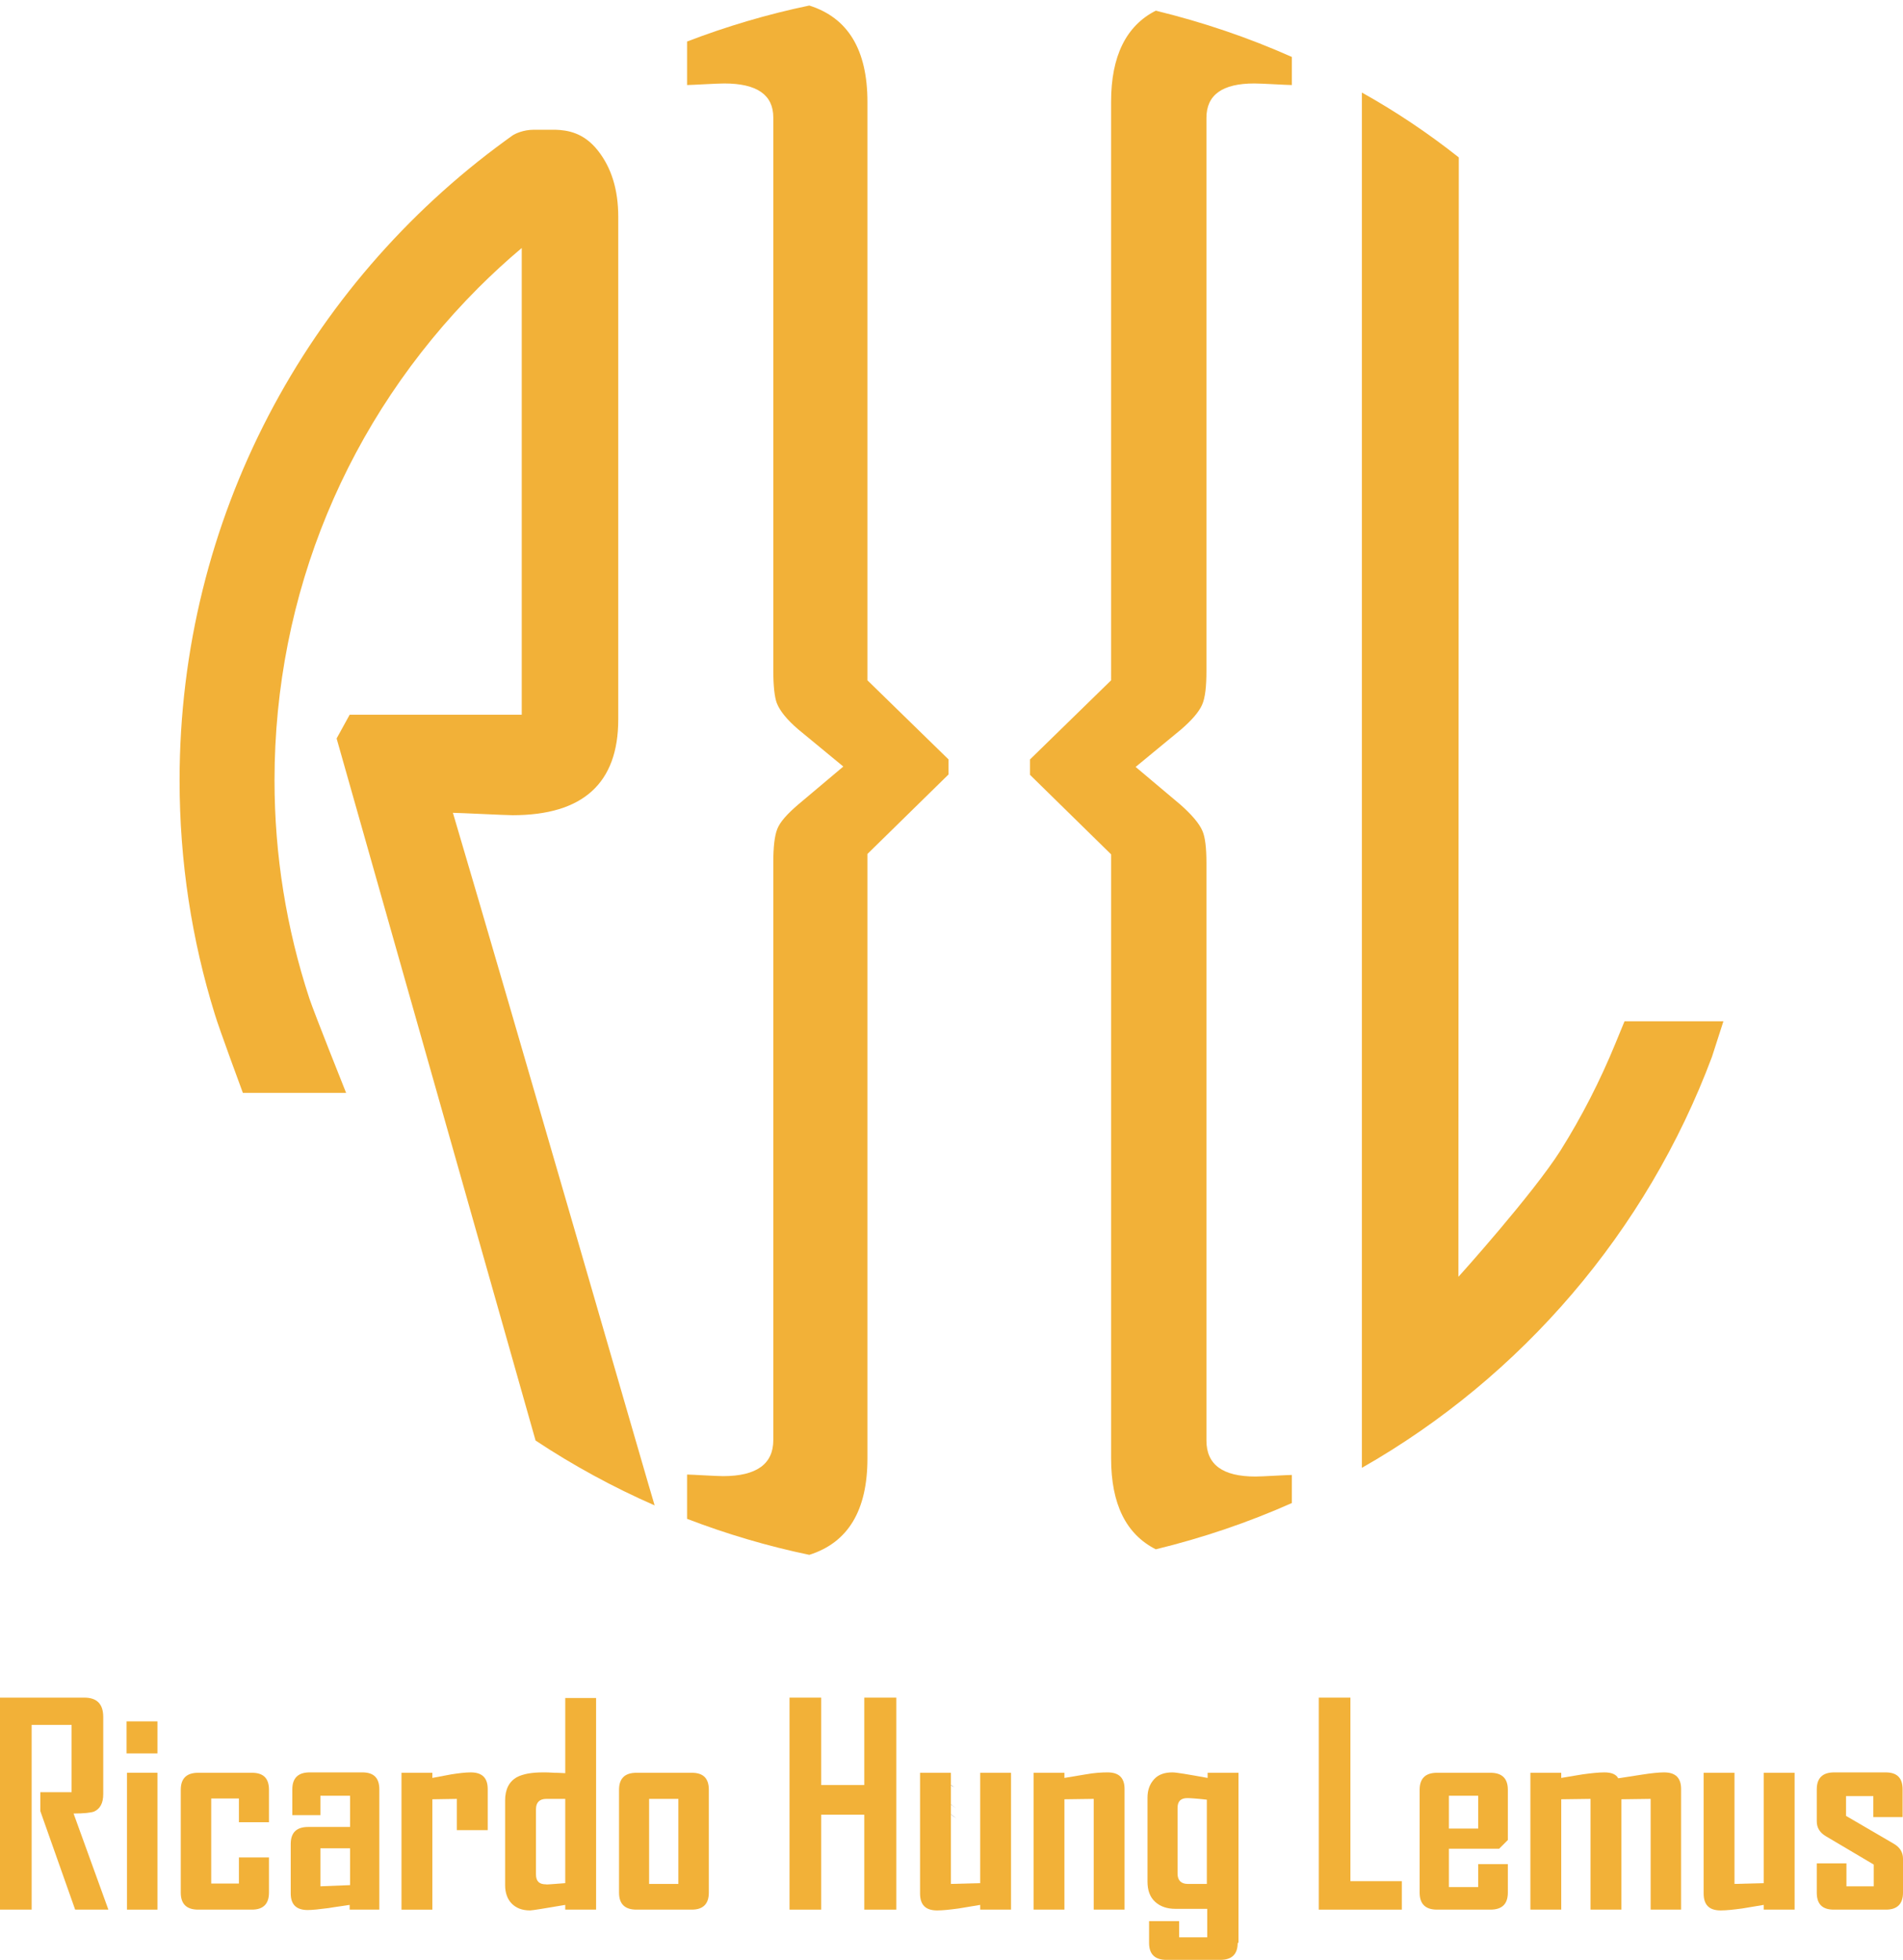 <?xml version="1.0" encoding="utf-8"?>
<!-- Generator: Adobe Illustrator 25.4.1, SVG Export Plug-In . SVG Version: 6.00 Build 0)  -->
<svg version="1.1" xmlns="http://www.w3.org/2000/svg" xmlns:xlink="http://www.w3.org/1999/xlink" x="0px" y="0px"
	 viewBox="0 0 481.1 495.5" style="enable-background:new 0 0 481.1 495.5;" xml:space="preserve">
<style type="text/css">
	.st0{fill:#F2B138;}
	.st1{fill:#003F63;}
	.st2{fill:#FFFFFF;}
</style>
<g id="Capa_1">
	<g>
		<path d="M239.8,450.9c0.5,0.3,1,0.7,1.5,1C240.8,451.6,240.3,451.3,239.8,450.9z"/>
		<path d="M239.7,453.3c0.6,0.4,1.2,0.8,1.8,1.3C240.9,454.1,240.3,453.7,239.7,453.3z"/>
		<path d="M239.6,455.6c0.7,0.5,1.3,1,2,1.5C240.9,456.6,240.2,456.1,239.6,455.6z"/>
		<path d="M239.5,458c0.7,0.6,1.5,1.1,2.2,1.7C240.9,459.1,240.2,458.6,239.5,458z"/>
		<g>
			<path class="st0" d="M27.4,482.8h-8.4l-8.8-24.9v-4.8h7.9v-17H8v46.7H0v-53.6h21.3c3.2,0,4.8,1.6,4.8,4.9v19.5
				c0,2.3-0.8,3.7-2.3,4.4c-0.8,0.3-2.6,0.5-5.2,0.5L27.4,482.8z"/>
			<path class="st0" d="M39.9,443.3H32v-8.1h7.8V443.3z M39.8,482.8h-7.7v-34.6h7.7V482.8z"/>
			<path class="st0" d="M68,478.5c0,2.9-1.5,4.3-4.3,4.3H50.1c-2.9,0-4.4-1.4-4.4-4.3v-26c0-2.9,1.5-4.3,4.4-4.3h13.6
				c2.9,0,4.3,1.4,4.3,4.3v8.2h-7.6v-6h-7v21.5h7v-6.6H68V478.5z"/>
			<path class="st0" d="M95.9,482.8h-7.5v-1.2c-1.8,0.3-3.6,0.5-5.3,0.8c-2.3,0.3-4.1,0.5-5.3,0.5c-2.9,0-4.3-1.4-4.3-4.2v-12.5
				c0-2.9,1.5-4.3,4.4-4.3h10.6v-7.9H81v4.9h-7.1v-6.5c0-2.9,1.5-4.3,4.4-4.3h13.3c2.9,0,4.3,1.4,4.3,4.3V482.8z M88.5,476.6v-9.3
				H81v9.6L88.5,476.6z"/>
			<path class="st0" d="M123.3,462.7h-7.8v-7.9l-6.2,0.1v27.9h-7.8v-34.6h7.8v1.3c1.6-0.3,3.2-0.6,4.8-0.9c1.9-0.3,3.6-0.5,4.9-0.5
				c2.9,0,4.3,1.4,4.3,4.2V462.7z"/>
			<path class="st0" d="M150.7,482.8h-7.8v-1.2c-5.3,0.9-8.3,1.4-8.9,1.4c-2,0-3.5-0.6-4.6-1.7s-1.7-2.7-1.7-4.7v-21.4
				c0-2.8,1-4.8,3-5.9c1.5-0.8,3.7-1.2,6.6-1.2c0.7,0,1.6,0,2.9,0.1c1.3,0,2.1,0.1,2.7,0.1v-19h7.8V482.8z M142.9,476.1v-21.3h-4.8
				c-1.7,0-2.6,0.9-2.6,2.6v16.5c0,1.7,0.8,2.5,2.5,2.5C138.3,476.5,140,476.3,142.9,476.1z"/>
			<path class="st0" d="M179.2,478.5c0,2.9-1.5,4.3-4.3,4.3h-14c-2.9,0-4.4-1.4-4.4-4.3v-26c0-2.9,1.5-4.3,4.4-4.3h14
				c2.9,0,4.3,1.4,4.3,4.3V478.5z M171.5,476.3v-21.5h-7.4v21.5H171.5z"/>
			<path class="st0" d="M226.6,482.8h-8.1v-24h-10.9v24h-8v-53.6h8v22.1h10.9v-22.1h8.1V482.8z"/>
			<path class="st0" d="M255.6,482.8h-7.8v-1.2c-1.8,0.3-3.6,0.6-5.4,0.9c-2.2,0.3-4,0.5-5.5,0.5c-2.9,0-4.3-1.4-4.3-4.3v-30.5h7.8
				v28.1l7.4-0.2v-27.9h7.8V482.8z"/>
			<path class="st0" d="M284.4,482.8h-7.9v-28l-7.4,0.1v27.9h-7.8v-34.6h7.8v1.3c1.8-0.3,3.6-0.6,5.4-0.9c2.2-0.4,4.1-0.5,5.5-0.5
				c2.9,0,4.3,1.4,4.3,4.2V482.8z"/>
			<path class="st0" d="M312.9,491.2c0,2.9-1.5,4.3-4.4,4.3h-13.6c-2.9,0-4.4-1.4-4.4-4.3v-5.5h7.6v4.1h7.1v-7.2h-8
				c-2.2,0-3.9-0.6-5.2-1.8c-1.3-1.2-1.9-2.9-1.9-5.1v-21.2c0-2,0.6-3.5,1.7-4.7s2.7-1.7,4.6-1.7c1,0,3.9,0.5,8.9,1.4v-1.3h7.8
				V491.2z M305.1,476.3v-21.3c-2.6-0.3-4.3-0.4-4.9-0.4c-1.7,0-2.5,0.8-2.5,2.5v16.6c0,1.7,0.9,2.6,2.6,2.6H305.1z"/>
			<path class="st0" d="M354.5,482.8h-21.1v-53.6h8v46.4h13V482.8z"/>
			<path class="st0" d="M381.2,478.5c0,2.9-1.5,4.3-4.4,4.3h-13.5c-2.9,0-4.4-1.4-4.4-4.3v-26c0-2.9,1.5-4.3,4.4-4.3h13.5
				c2.9,0,4.4,1.4,4.4,4.3v12.7l-2.2,2.2h-12.7v9.7h7.4v-5.8h7.5V478.5z M373.7,462.3V454h-7.4v8.3H373.7z"/>
			<path class="st0" d="M425.1,482.8h-7.8v-28l-7.4,0.1v27.9h-7.8v-28l-7.4,0.1v27.9h-7.8v-34.6h7.8v1.3c1.8-0.3,3.6-0.6,5.4-0.9
				c2.2-0.3,4.1-0.5,5.5-0.5c1.8,0,3,0.5,3.5,1.5c1.9-0.3,3.8-0.6,5.8-0.9c2.5-0.4,4.5-0.6,5.8-0.6c2.9,0,4.3,1.4,4.3,4.2V482.8z"/>
			<path class="st0" d="M453.7,482.8h-7.8v-1.2c-1.8,0.3-3.6,0.6-5.4,0.9c-2.2,0.3-4,0.5-5.5,0.5c-2.9,0-4.3-1.4-4.3-4.3v-30.5h7.8
				v28.1l7.4-0.2v-27.9h7.8V482.8z"/>
			<path class="st0" d="M481.1,478.5c0,2.9-1.5,4.3-4.3,4.3h-13.2c-2.9,0-4.3-1.4-4.3-4.3v-7.4h7.5v5.8h6.9v-5.5l-12-7.1
				c-1.6-0.9-2.4-2.2-2.4-3.8v-8.1c0-2.9,1.5-4.3,4.4-4.3h13c2.9,0,4.3,1.4,4.3,4.3v7h-7.4v-5.3h-6.9v5l12,7
				c1.6,0.9,2.4,2.2,2.4,3.8V478.5z"/>
		</g>
		<g>
			<path class="st0" d="M410.7,258.2l-2.3,5.6c-3.9,9.5-8.5,18.5-13.9,27.1c-7,11-25.4,31.5-25.8,31.9l0.1-283
				c-7.7-6.1-15.9-11.6-24.5-16.4v347.7c40.4-23,72-59.8,88.5-103.9l2.9-9H410.7z"/>
			<path class="st0" d="M114.5,205.5c1.5,0,13.3,0.6,15.1,0.6c17.8,0,26.7-8.1,26.7-24.2V54.8c0-6.8-1.7-12.4-5.2-16.8c0,0,0,0,0,0
				c-3.5-4.4-7.5-5.1-10.7-5.2c-1.5,0-4.9,0-5.4,0c-2.7,0-4.8,1-5.5,1.5c-0.6,0.4-1.2,0.9-1.8,1.3c-49.9,36.4-82.3,95.2-82.3,161.7
				c0,20.6,3.1,40.4,8.9,59.1c1.1,3.7,7.1,19.9,7.1,19.9h26.1c0,0-8-20-9.3-23.9c-5.8-17.7-8.8-36.2-8.8-55.1
				c0-47,18.3-91.2,51.5-124.5c3.5-3.5,7.2-6.9,11-10.1v118H88.4l-3.3,6l50.3,177.5c9.5,6.3,19.6,11.8,30.1,16.4
				C165.4,380.6,129.9,257.5,114.5,205.5z"/>
			<path class="st0" d="M303.9,178.2c0.8-1.8,1.1-4.7,1.1-8.6V29.8c0-5.8,4-8.7,12.1-8.7c1.2,0,2.8,0.1,5,0.2
				c2.2,0.1,3.6,0.2,4.5,0.2v-7.1c-11-4.9-22.5-8.8-34.4-11.7c-7.5,3.8-11.3,11.5-11.3,23V172l-20.5,20v3.9l20.5,20.1v152.7
				c0,11.6,3.8,19.2,11.3,23c11.9-2.9,23.4-6.8,34.4-11.7v-7.1c-0.8,0-2.3,0.1-4.4,0.2c-2.1,0.1-3.7,0.2-4.8,0.2
				c-8.3,0-12.4-3-12.4-9.1v-146c0-3.7-0.3-6.5-1-8.1c-0.8-1.9-2.7-4.1-5.5-6.6l-11.4-9.6l11.4-9.4
				C301.3,182.1,303.1,180,303.9,178.2z"/>
			<path class="st0" d="M173.7,21.5c0.8,0,2.2-0.1,4.4-0.2c2.2-0.1,3.8-0.2,5-0.2c8.3,0,12.4,2.9,12.4,8.6v139.7
				c0,4,0.3,6.8,0.9,8.4c0.8,2,2.6,4.2,5.4,6.6l11.4,9.4l-11.4,9.6c-2.8,2.4-4.6,4.4-5.3,6.2c-0.7,1.8-1,4.6-1,8.5v146
				c0,6-4.2,9.1-12.7,9.1c-1.1,0-2.7-0.1-4.8-0.2c-2.1-0.1-3.5-0.2-4.3-0.2V384c9.9,3.8,20.3,6.9,30.9,9.1
				c9.8-3.1,14.7-11.2,14.7-24.4V215.9l20.5-20.1V192l-20.5-20V25.8c0-13.2-4.9-21.3-14.7-24.4c-10.6,2.2-21,5.3-30.9,9.1V21.5z"/>
		</g>
	</g>
</g>
<g id="Capa_2">
</g>
</svg>
